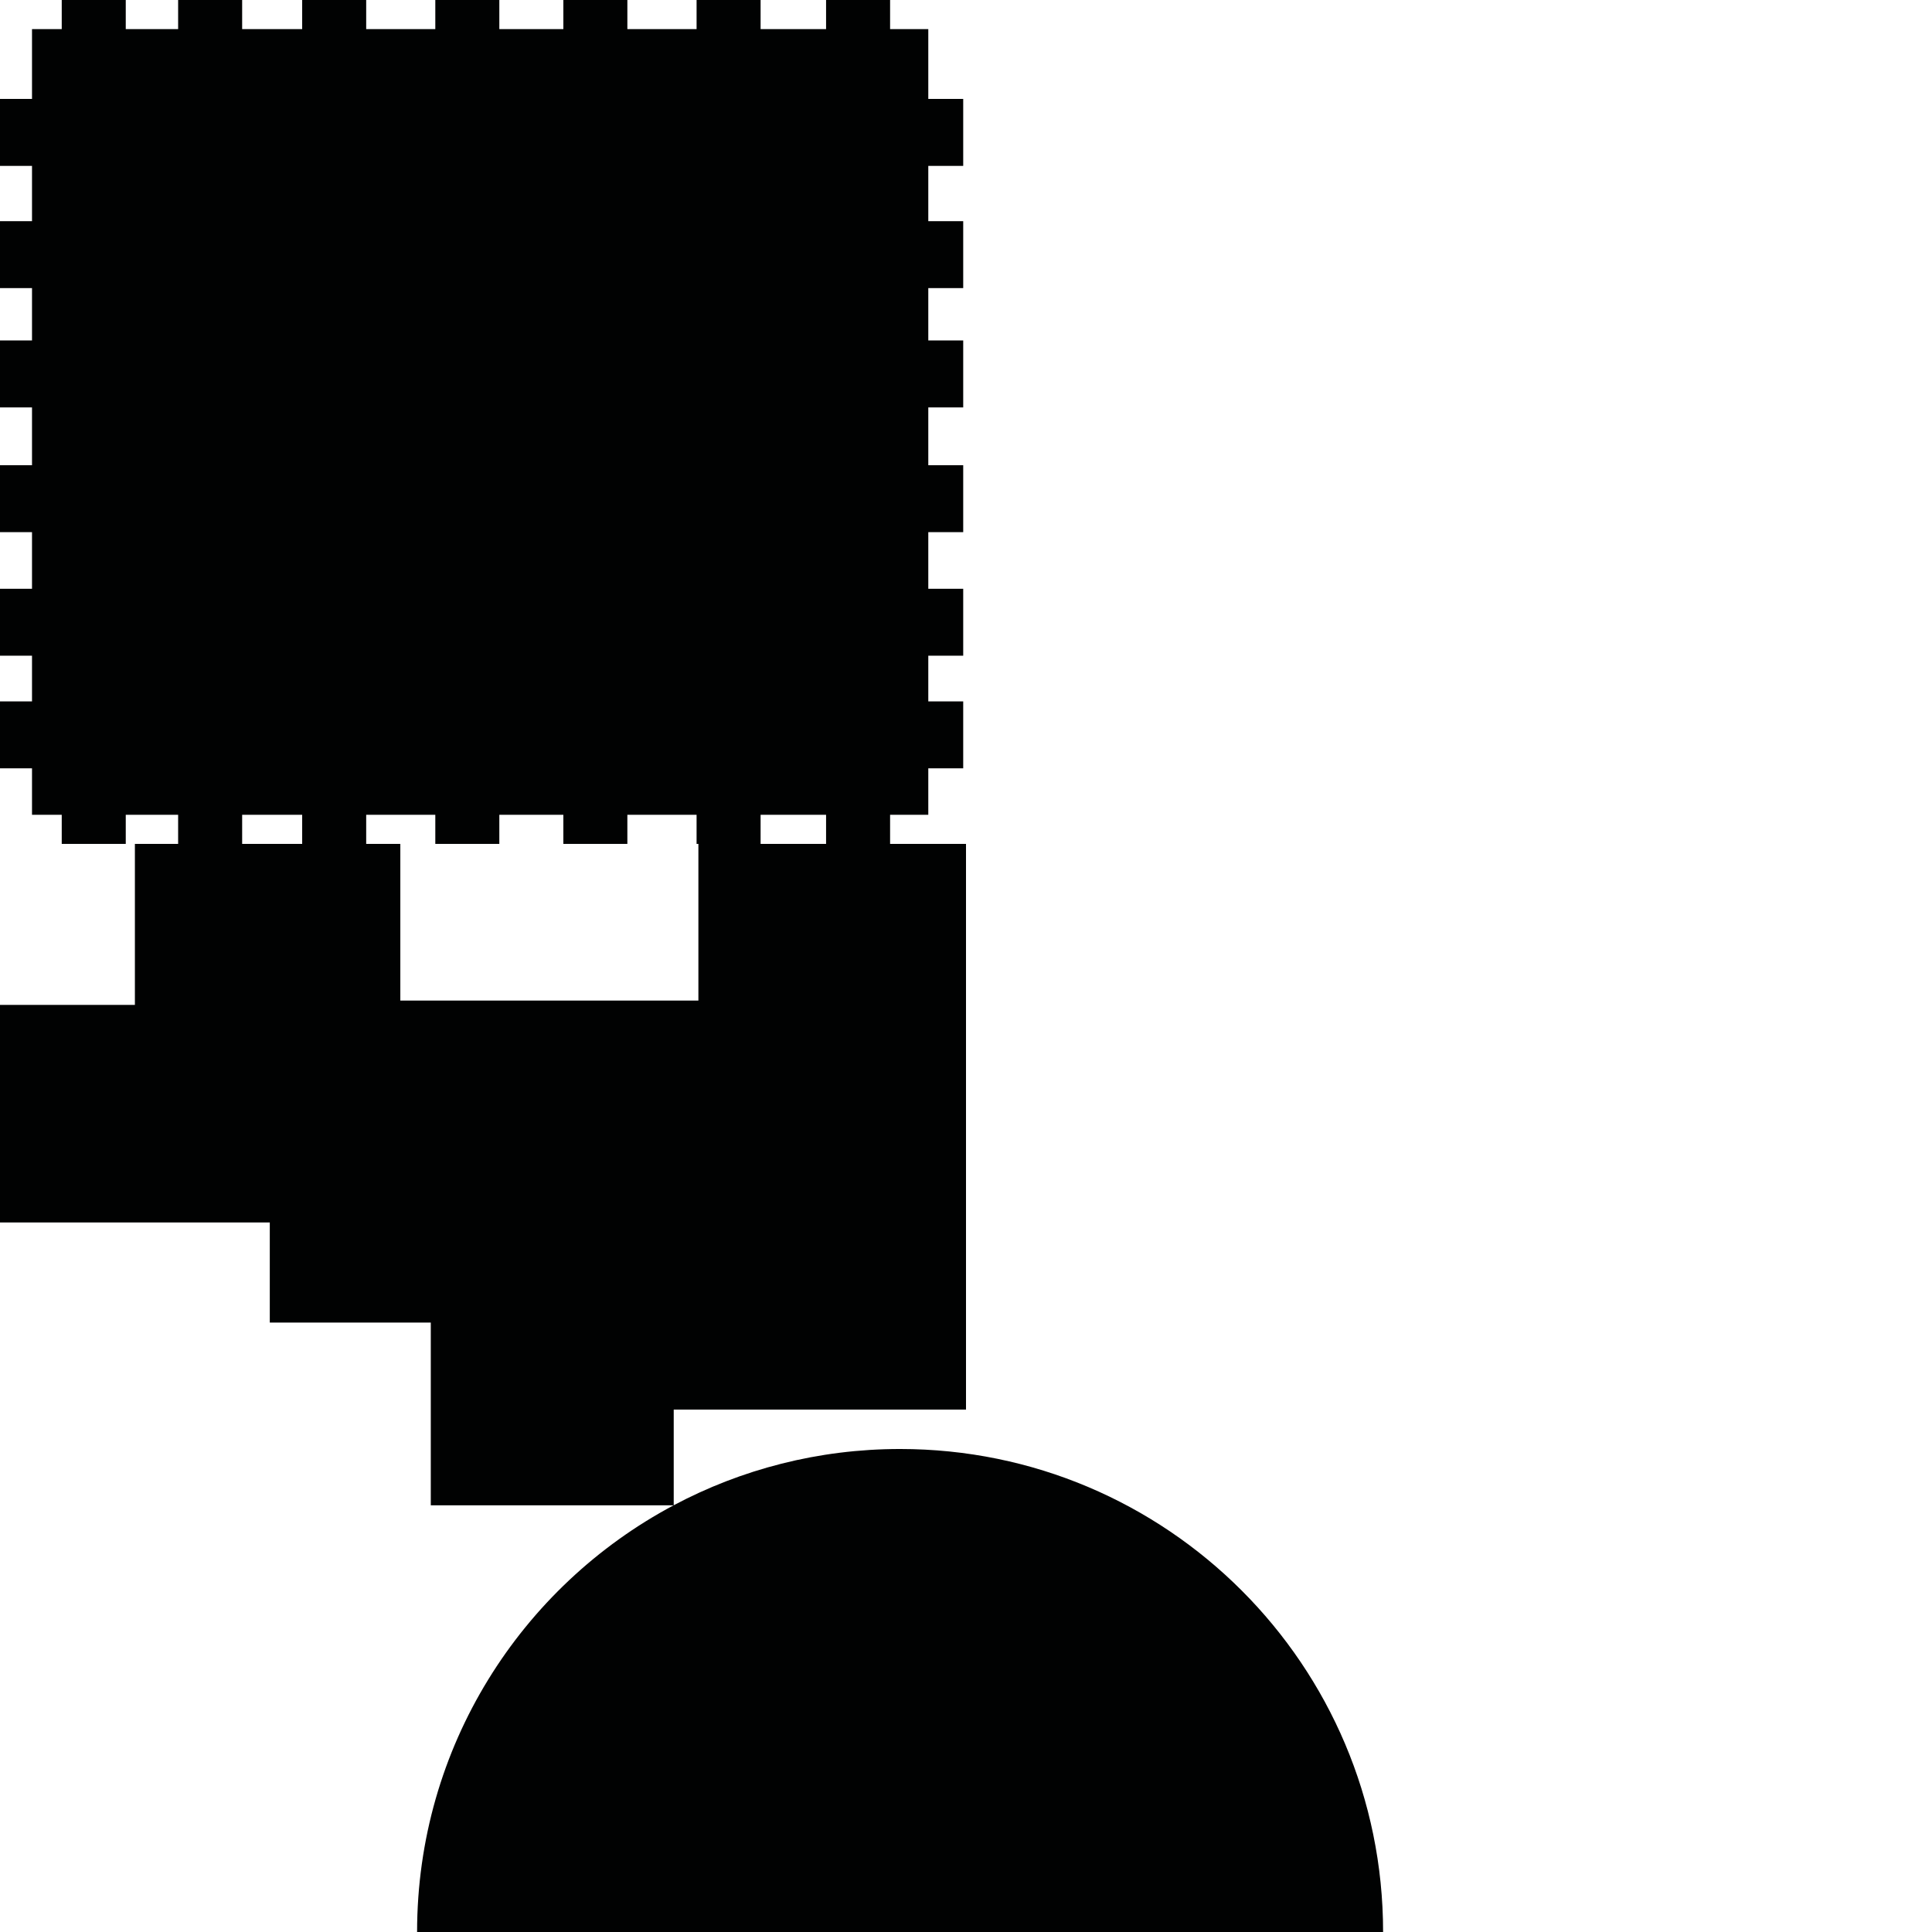 <?xml version="1.0" encoding="utf-8"?>
<!-- Generator: Adobe Illustrator 16.0.0, SVG Export Plug-In . SVG Version: 6.00 Build 0)  -->
<!DOCTYPE svg PUBLIC "-//W3C//DTD SVG 1.1//EN" "http://www.w3.org/Graphics/SVG/1.1/DTD/svg11.dtd">
<svg version="1.1" id="Calque_1" xmlns="http://www.w3.org/2000/svg" xmlns:xlink="http://www.w3.org/1999/xlink" x="0px" y="0px"
	 width="1190.551px" height="1190.551px" viewBox="0 0 1190.551 1190.551" enable-background="new 0 0 1190.551 1190.551"
	 xml:space="preserve">
<path fill="#010202" d="M257.021,1190.551h595.278c0.002-164.384-133.256-297.642-297.638-297.642
	c-50.41,0-97.882,12.55-139.493,34.668v-58.955h180.11V520.035h-46.775v-17.931h23.535v-28.631h21.52V432.23h-21.52v-28.164h21.52
	v-41.243h-21.52v-34.886h21.52v-41.246h-21.52v-35.638h21.52v-41.245h-21.52v-32.279h21.52v-41.242h-21.52v-34.072h21.52V60.969
	h-21.52V17.931h-23.535V0h-39.451v17.931h-40.349V0h-39.45v17.931h-42.652V0h-39.449v17.931h-39.452V0h-39.451v17.931H225.66V0
	h-39.453v17.931h-36.985V0h-39.451v17.931H77.496V0H38.043v17.931H19.724v43.038H0v41.245h19.724v34.072H0v41.242h19.724v32.279H0
	v41.245h19.724v35.638H0v41.246h19.724v34.886H0v41.243h19.724v28.164H0v41.244h19.724v28.631h18.319v17.931h39.453v-17.931h32.274
	v17.931H83.124v99.212H0v134.075h166.249v61.671h99.213v112.621h149.636C321.059,977.634,257.021,1076.607,257.021,1190.551z
	 M468.703,502.105h40.349v17.931h-40.349V502.105z M149.222,520.035v-17.931h36.985v17.931H149.222z M246.692,616.568v-96.532
	H225.66v-17.931h42.588v17.931h39.451v-17.931h39.452v17.931h39.449v-17.931h42.652v17.931h1.117v96.532H246.692z"/>
</svg>
